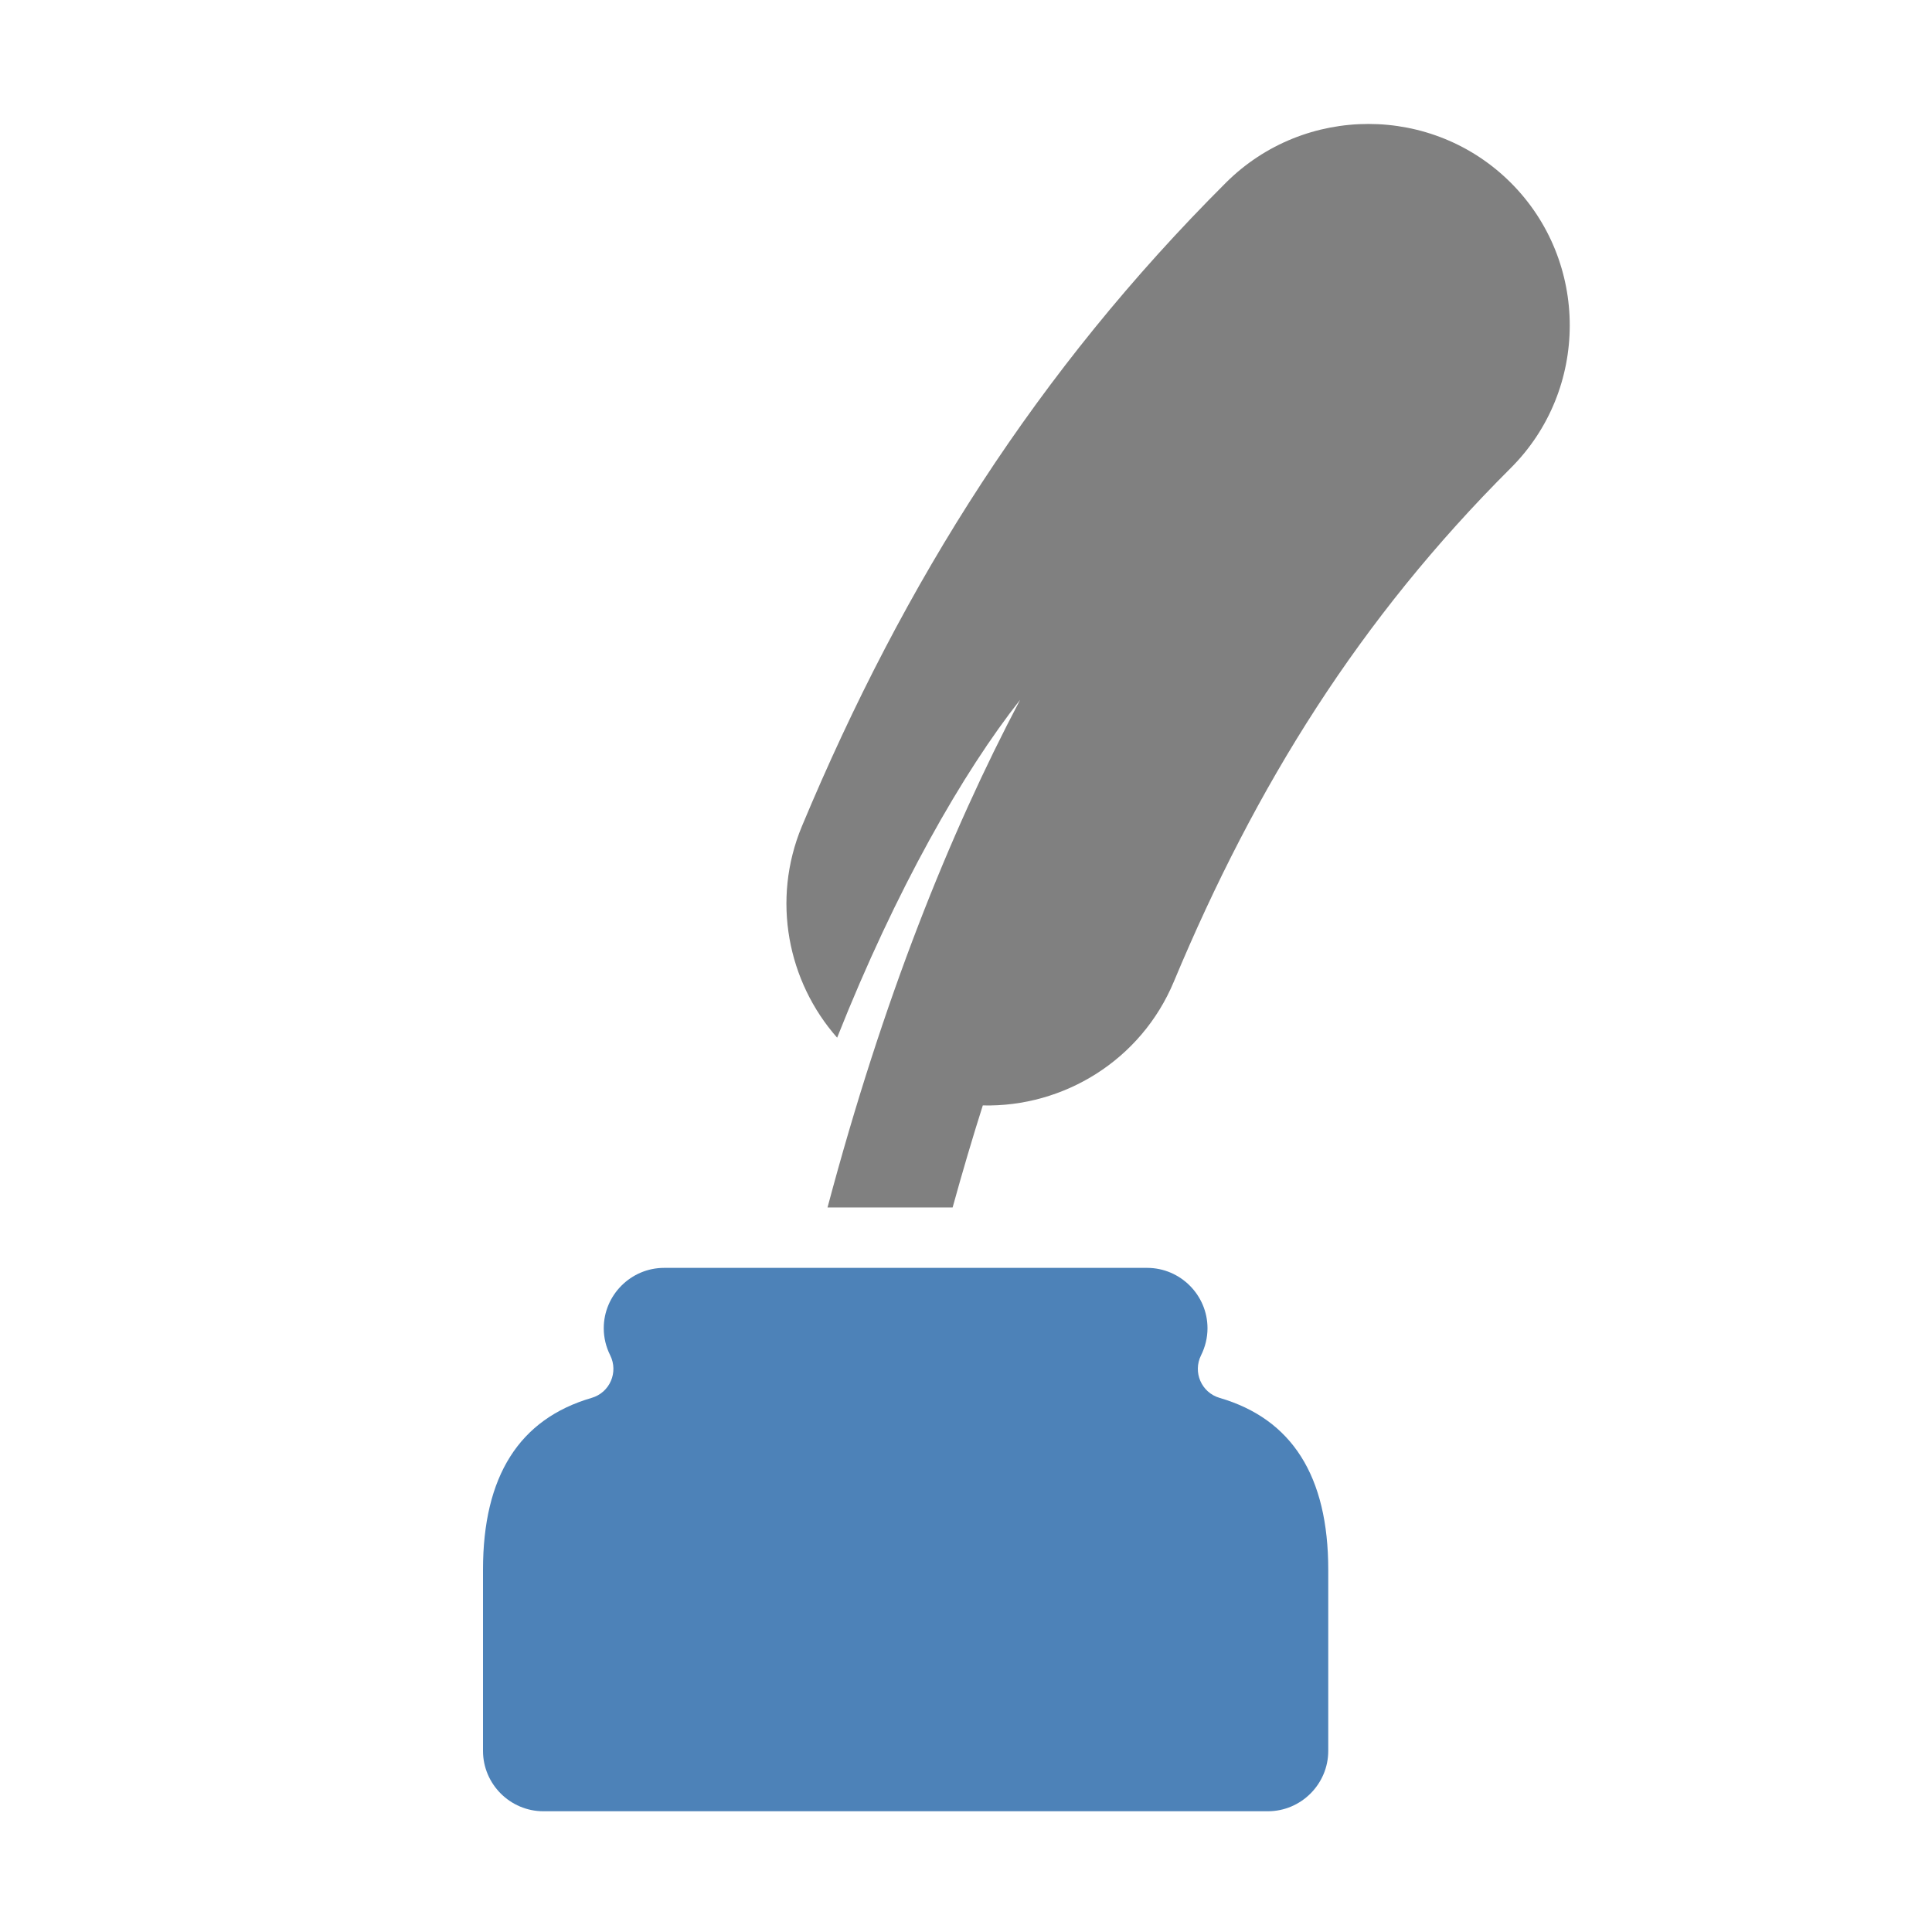 <?xml version="1.0" encoding="UTF-8"?>
<!DOCTYPE svg PUBLIC "-//W3C//DTD SVG 1.1//EN" "http://www.w3.org/Graphics/SVG/1.1/DTD/svg11.dtd">
<svg xmlns="http://www.w3.org/2000/svg" xml:space="preserve" width="1024px" height="1024px" shape-rendering="geometricPrecision" text-rendering="geometricPrecision" image-rendering="optimizeQuality" fill-rule="nonzero" clip-rule="evenodd" viewBox="0 0 10240 10240" xmlns:xlink="http://www.w3.org/1999/xlink">
	<title>inkpot icon</title>
	<desc>inkpot icon from the IconExperience.com O-Collection. Copyright by INCORS GmbH (www.incors.com).</desc>
	<path id="curve1" fill="#4D82B8" d="M3520 6720l2560 0c176,0 320,144 320,320 0,50 -12,99 -34,143 -45,90 2,198 98,226 384,112 576,415 576,911l0 960c0,176 -144,320 -320,320l-3840 0c-176,0 -320,-144 -320,-320l0 -960c0,-496 192,-799 576,-911 96,-28 143,-136 98,-226 -22,-44 -34,-93 -34,-143 0,-176 144,-320 320,-320z"/>
	<path id="curve0" fill="#808080" d="M4250 4380c543,-1301 1250,-2416 2248,-3412 417,-415 1095,-415 1511,2 415,416 415,1095 -2,1511 -799,797 -1350,1679 -1785,2721 -174,418 -585,667 -1013,657 -55,173 -108,353 -160,541l-663 0c294,-1104 646,-1980 1021,-2691 -302,383 -658,1004 -970,1791 -262,-297 -349,-730 -187,-1120z"/>
</svg>
